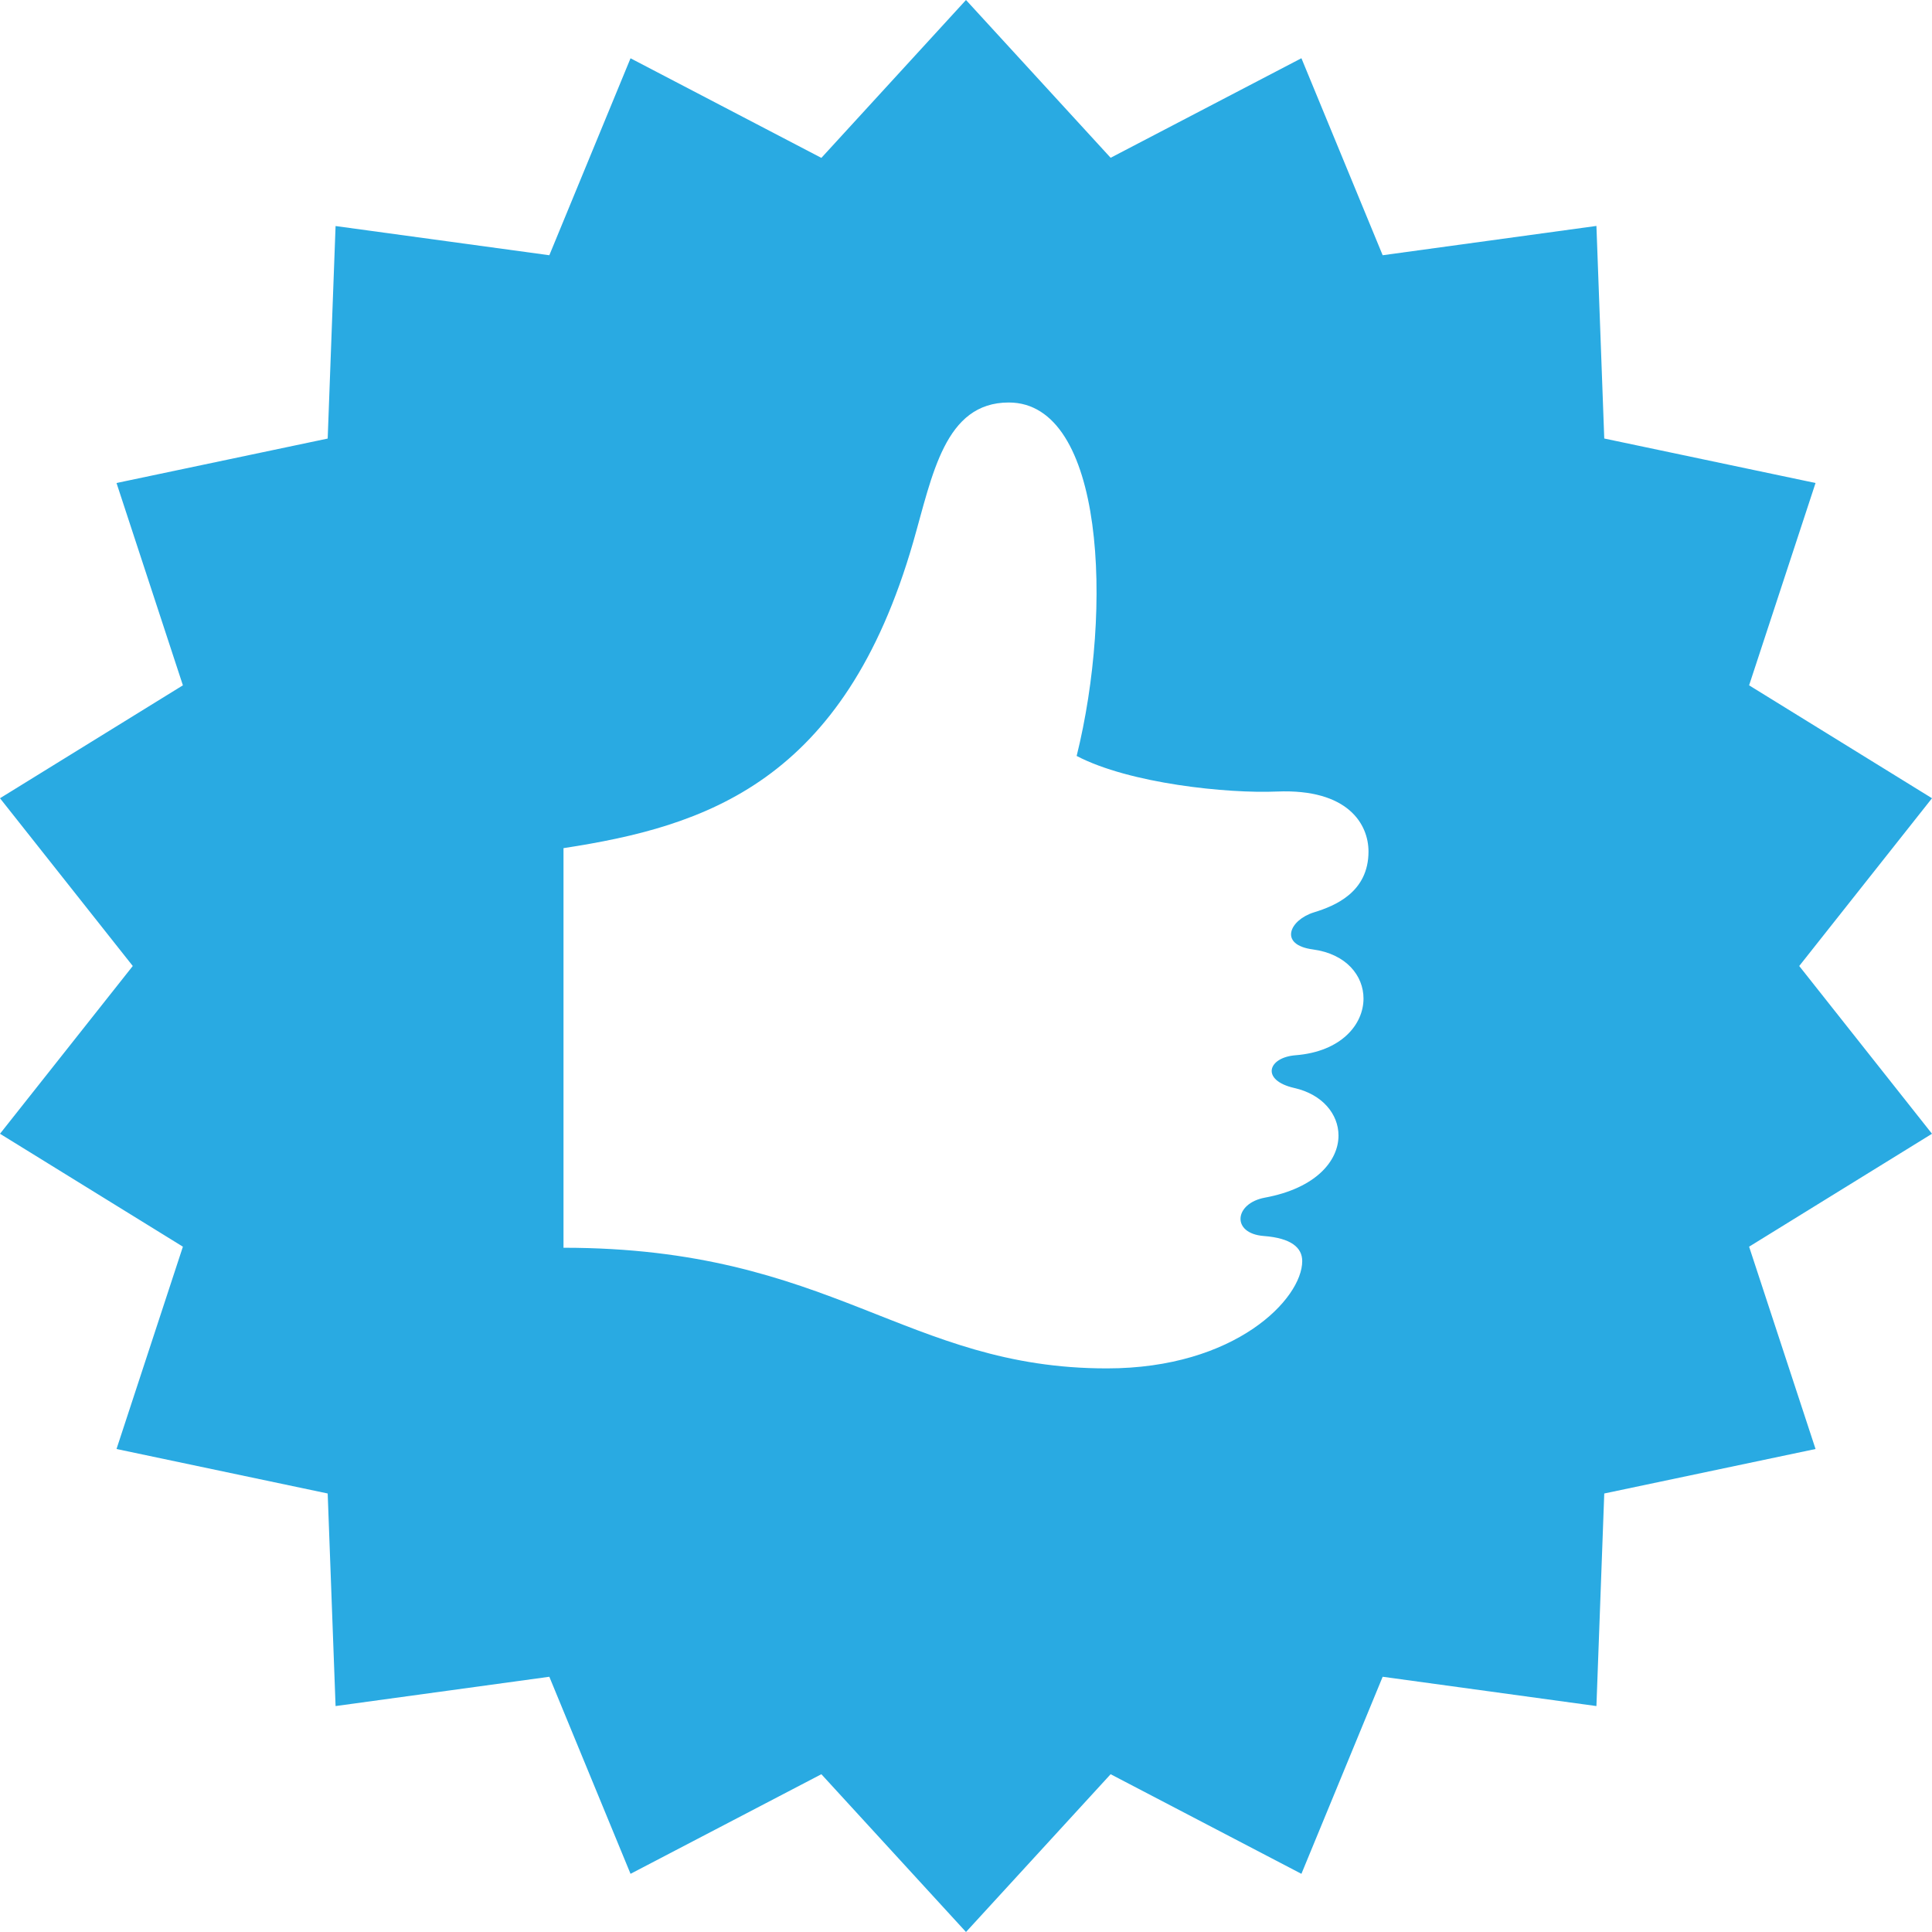 <?xml version="1.0" encoding="UTF-8"?> <svg xmlns="http://www.w3.org/2000/svg" width="36" height="36" viewBox="0 0 36 36" fill="none"><path d="M33.526 18L36 14.874L32.592 12.77L33.83 9L29.893 8.171L29.747 4.21L25.764 4.756L24.25 1.085L20.695 2.94L18 0L15.305 2.942L11.749 1.086L10.236 4.756L6.253 4.212L6.106 8.172L2.171 9L3.408 12.77L0 14.874L2.474 18L0 21.126L3.408 23.23L2.171 27L6.106 27.829L6.253 31.79L10.236 31.244L11.749 34.916L15.305 33.06L18 36L20.695 33.06L24.25 34.916L25.764 31.244L29.747 31.79L29.893 27.829L33.83 27L32.592 23.23L36 21.126L33.526 18ZM24.462 17.691C25.089 17.775 25.407 18.183 25.407 18.606C25.407 19.09 24.991 19.596 24.141 19.663C23.619 19.704 23.49 20.131 24.117 20.273C24.643 20.392 24.941 20.762 24.941 21.159C24.941 21.63 24.522 22.14 23.571 22.316C22.997 22.421 22.939 22.983 23.547 23.031C24.063 23.07 24.265 23.25 24.265 23.499C24.265 24.198 23.026 25.498 20.627 25.498C16.875 25.5 15.516 23.25 10.5 23.25V15.804C13.149 15.398 15.726 14.579 17.016 10.101C17.375 8.854 17.601 7.5 18.797 7.5C20.578 7.5 20.742 11.343 20.062 14.086C21.047 14.602 22.875 14.789 23.796 14.749C25.125 14.695 25.5 15.363 25.5 15.867C25.5 16.625 24.876 16.88 24.485 17C24.029 17.14 23.819 17.605 24.462 17.691Z" fill="#29AAE2"></path></svg>
